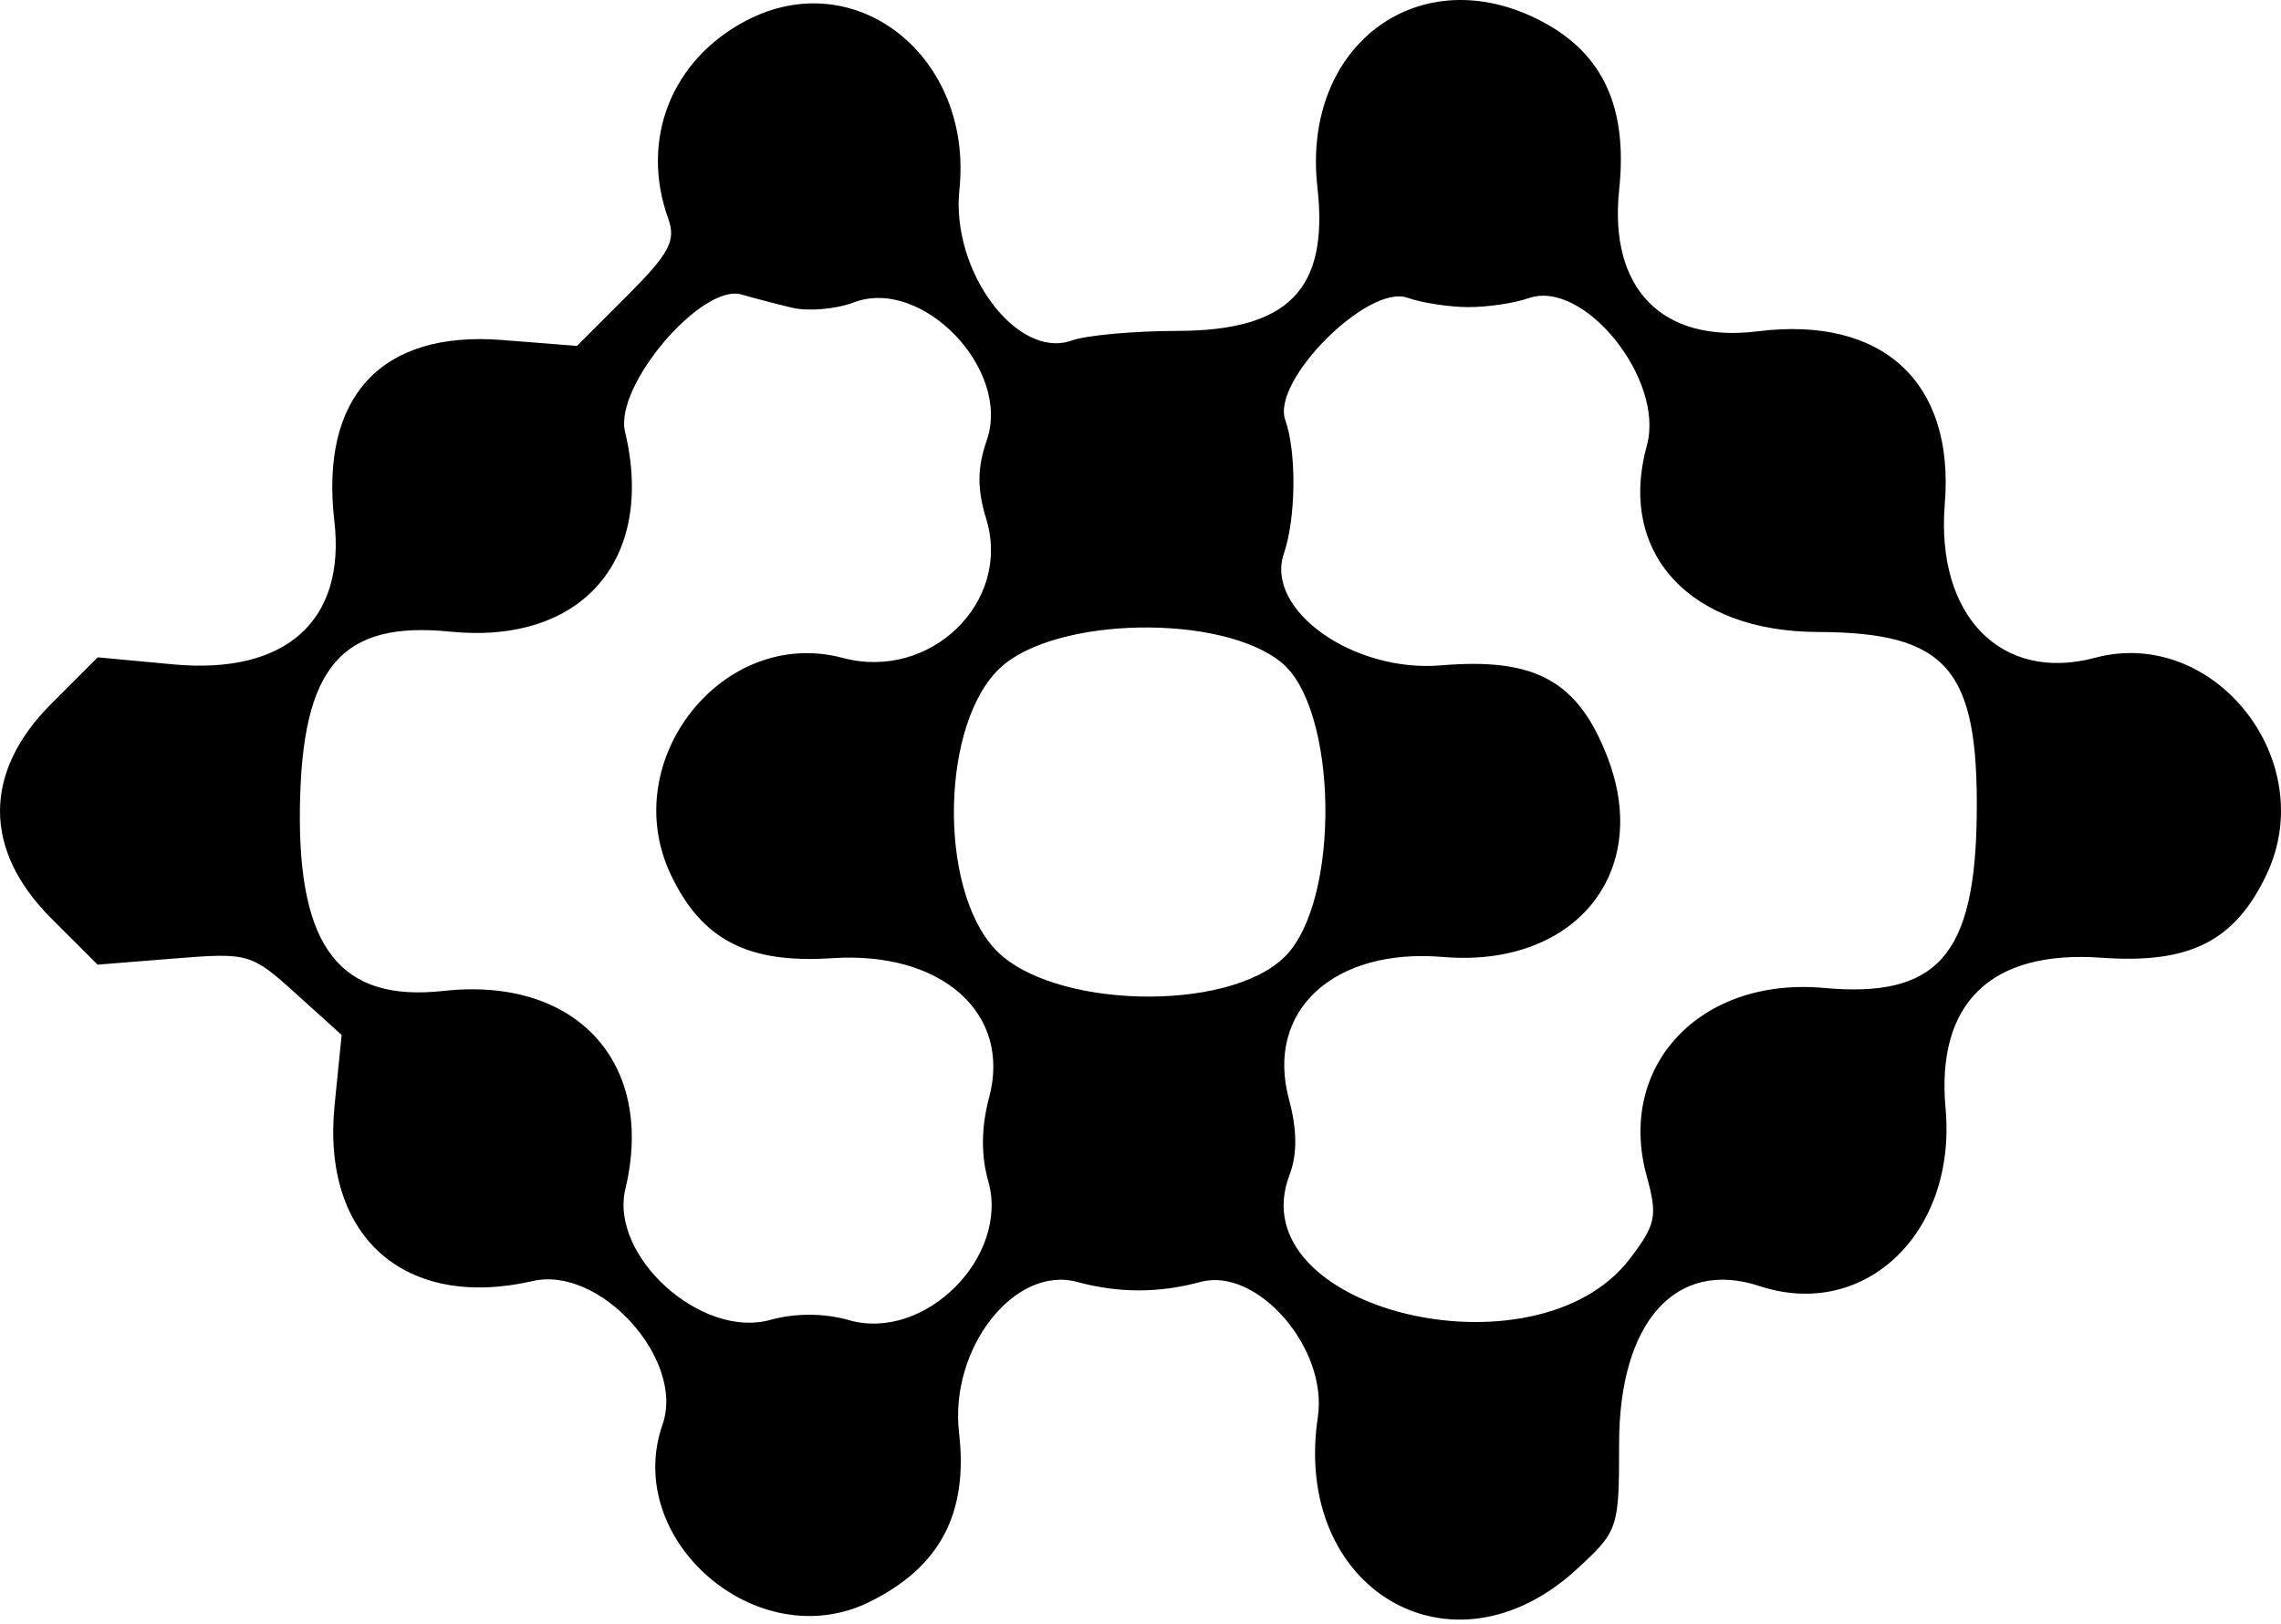 <svg width="500" height="356" viewBox="0 0 500 356" fill="#000000" xmlns="http://www.w3.org/2000/svg">
<path fill-rule="evenodd" clip-rule="evenodd" d="M163.552 4.526C147.145 13.129 140.257 30.619 146.473 47.901C148.223 52.767 146.744 55.56 137.522 64.779L126.477 75.825L110.039 74.531C83.556 72.449 70.125 86.942 73.289 114.192C75.836 136.152 62.59 147.939 37.944 145.635L21.426 144.093L11.217 154.304C-3.733 169.254 -3.739 186.333 11.199 201.271L21.393 211.464L38.127 210.12C54.526 208.806 55.063 208.96 64.876 217.825L74.887 226.869L73.342 242.291C70.458 271.096 88.698 287.261 116.818 280.815C131.556 277.436 150.187 298.041 145.237 312.243C136.381 337.646 166.056 363.19 190.499 351.206C206 343.608 212.279 331.8 210.227 314.115C208.078 295.598 222.384 277.306 236.109 281.018C245.224 283.484 254.033 283.484 263.148 281.018C275.572 277.659 291.131 295.57 288.873 310.629C283.203 348.43 318.221 369.109 345.523 344.082C354.75 335.624 354.913 335.147 354.913 316.459C354.913 289.819 367.344 275.868 385.689 281.921C408.75 289.532 428.944 270.251 426.471 242.981C424.373 219.852 436.421 208.207 460.646 209.947C479.983 211.338 489.887 206.345 496.828 191.714C508.684 166.733 485.346 137.228 459.241 144.194C438.663 149.687 424.296 134.967 426.303 110.447C428.482 83.774 412.682 69.206 385.285 72.631C364.32 75.249 352.622 63.272 354.926 41.548C356.821 23.698 351.478 11.929 338.265 4.843C311.482 -9.521 285.23 9.692 288.779 41.056C291.311 63.43 282.459 72.502 258.074 72.537C248.545 72.55 238.136 73.499 234.945 74.641C222.957 78.936 208.423 59.444 210.301 41.589C213.368 12.399 187.562 -8.062 163.552 4.526ZM173.618 67.459C177.163 68.301 183.251 67.776 187.151 66.291C202.083 60.616 221.714 80.986 216.295 96.535C214.205 102.53 214.174 107.203 216.181 113.74C221.785 132.007 203.897 149.339 184.723 144.222C158.521 137.228 135.153 166.674 147.036 191.714C153.83 206.033 163.935 211.272 182.399 210.046C206.429 208.451 221.793 222.117 216.803 240.65C215.088 247.02 215.022 253.304 216.61 258.85C221.377 275.47 202.712 294.157 186.103 289.393C180.661 287.832 174.364 287.815 168.826 289.344C153.683 293.525 133.567 275.325 137.086 260.628C143.71 232.953 126.329 214.017 97.248 217.221C74.611 219.715 65.3 207.837 65.741 177.025C66.183 146.148 74.788 136.068 98.674 138.461C127.486 141.345 143.723 122.767 137.007 94.602C134.613 84.57 153.883 61.971 162.613 64.571C165.125 65.317 170.077 66.616 173.618 67.459ZM321.932 67.322C326.118 67.322 332.019 66.444 335.043 65.373C347.165 61.075 364.977 83.228 360.996 97.648C354.497 121.181 370.312 138.443 398.462 138.539C426.861 138.636 433.716 146.574 433.305 178.875C432.914 209.503 424.629 218.822 399.787 216.569C372.687 214.113 354.294 233.676 360.971 257.855C363.376 266.562 362.993 268.427 357.277 275.921C336.624 302.998 271.469 287.008 282.65 257.607C284.388 253.033 284.355 247.7 282.546 240.985C277.325 221.592 292.295 207.75 316.298 209.777C344.983 212.203 362.113 191.524 352.429 166.164C345.985 149.291 336.631 144.095 315.864 145.856C296.628 147.485 277.223 133.678 281.427 121.351C284.093 113.532 284.243 99.097 281.731 92.049C278.662 83.441 299.861 62.227 308.489 65.266C311.698 66.398 317.746 67.322 321.932 67.322ZM280.81 145.153C293.335 155.235 293.901 197.455 281.681 209.673C269.176 222.17 230.071 221.118 218.013 207.961C205.523 194.332 206.317 158.216 219.37 146.29C231.53 135.178 267.593 134.511 280.81 145.153Z" fill="#000000"/>
</svg>
